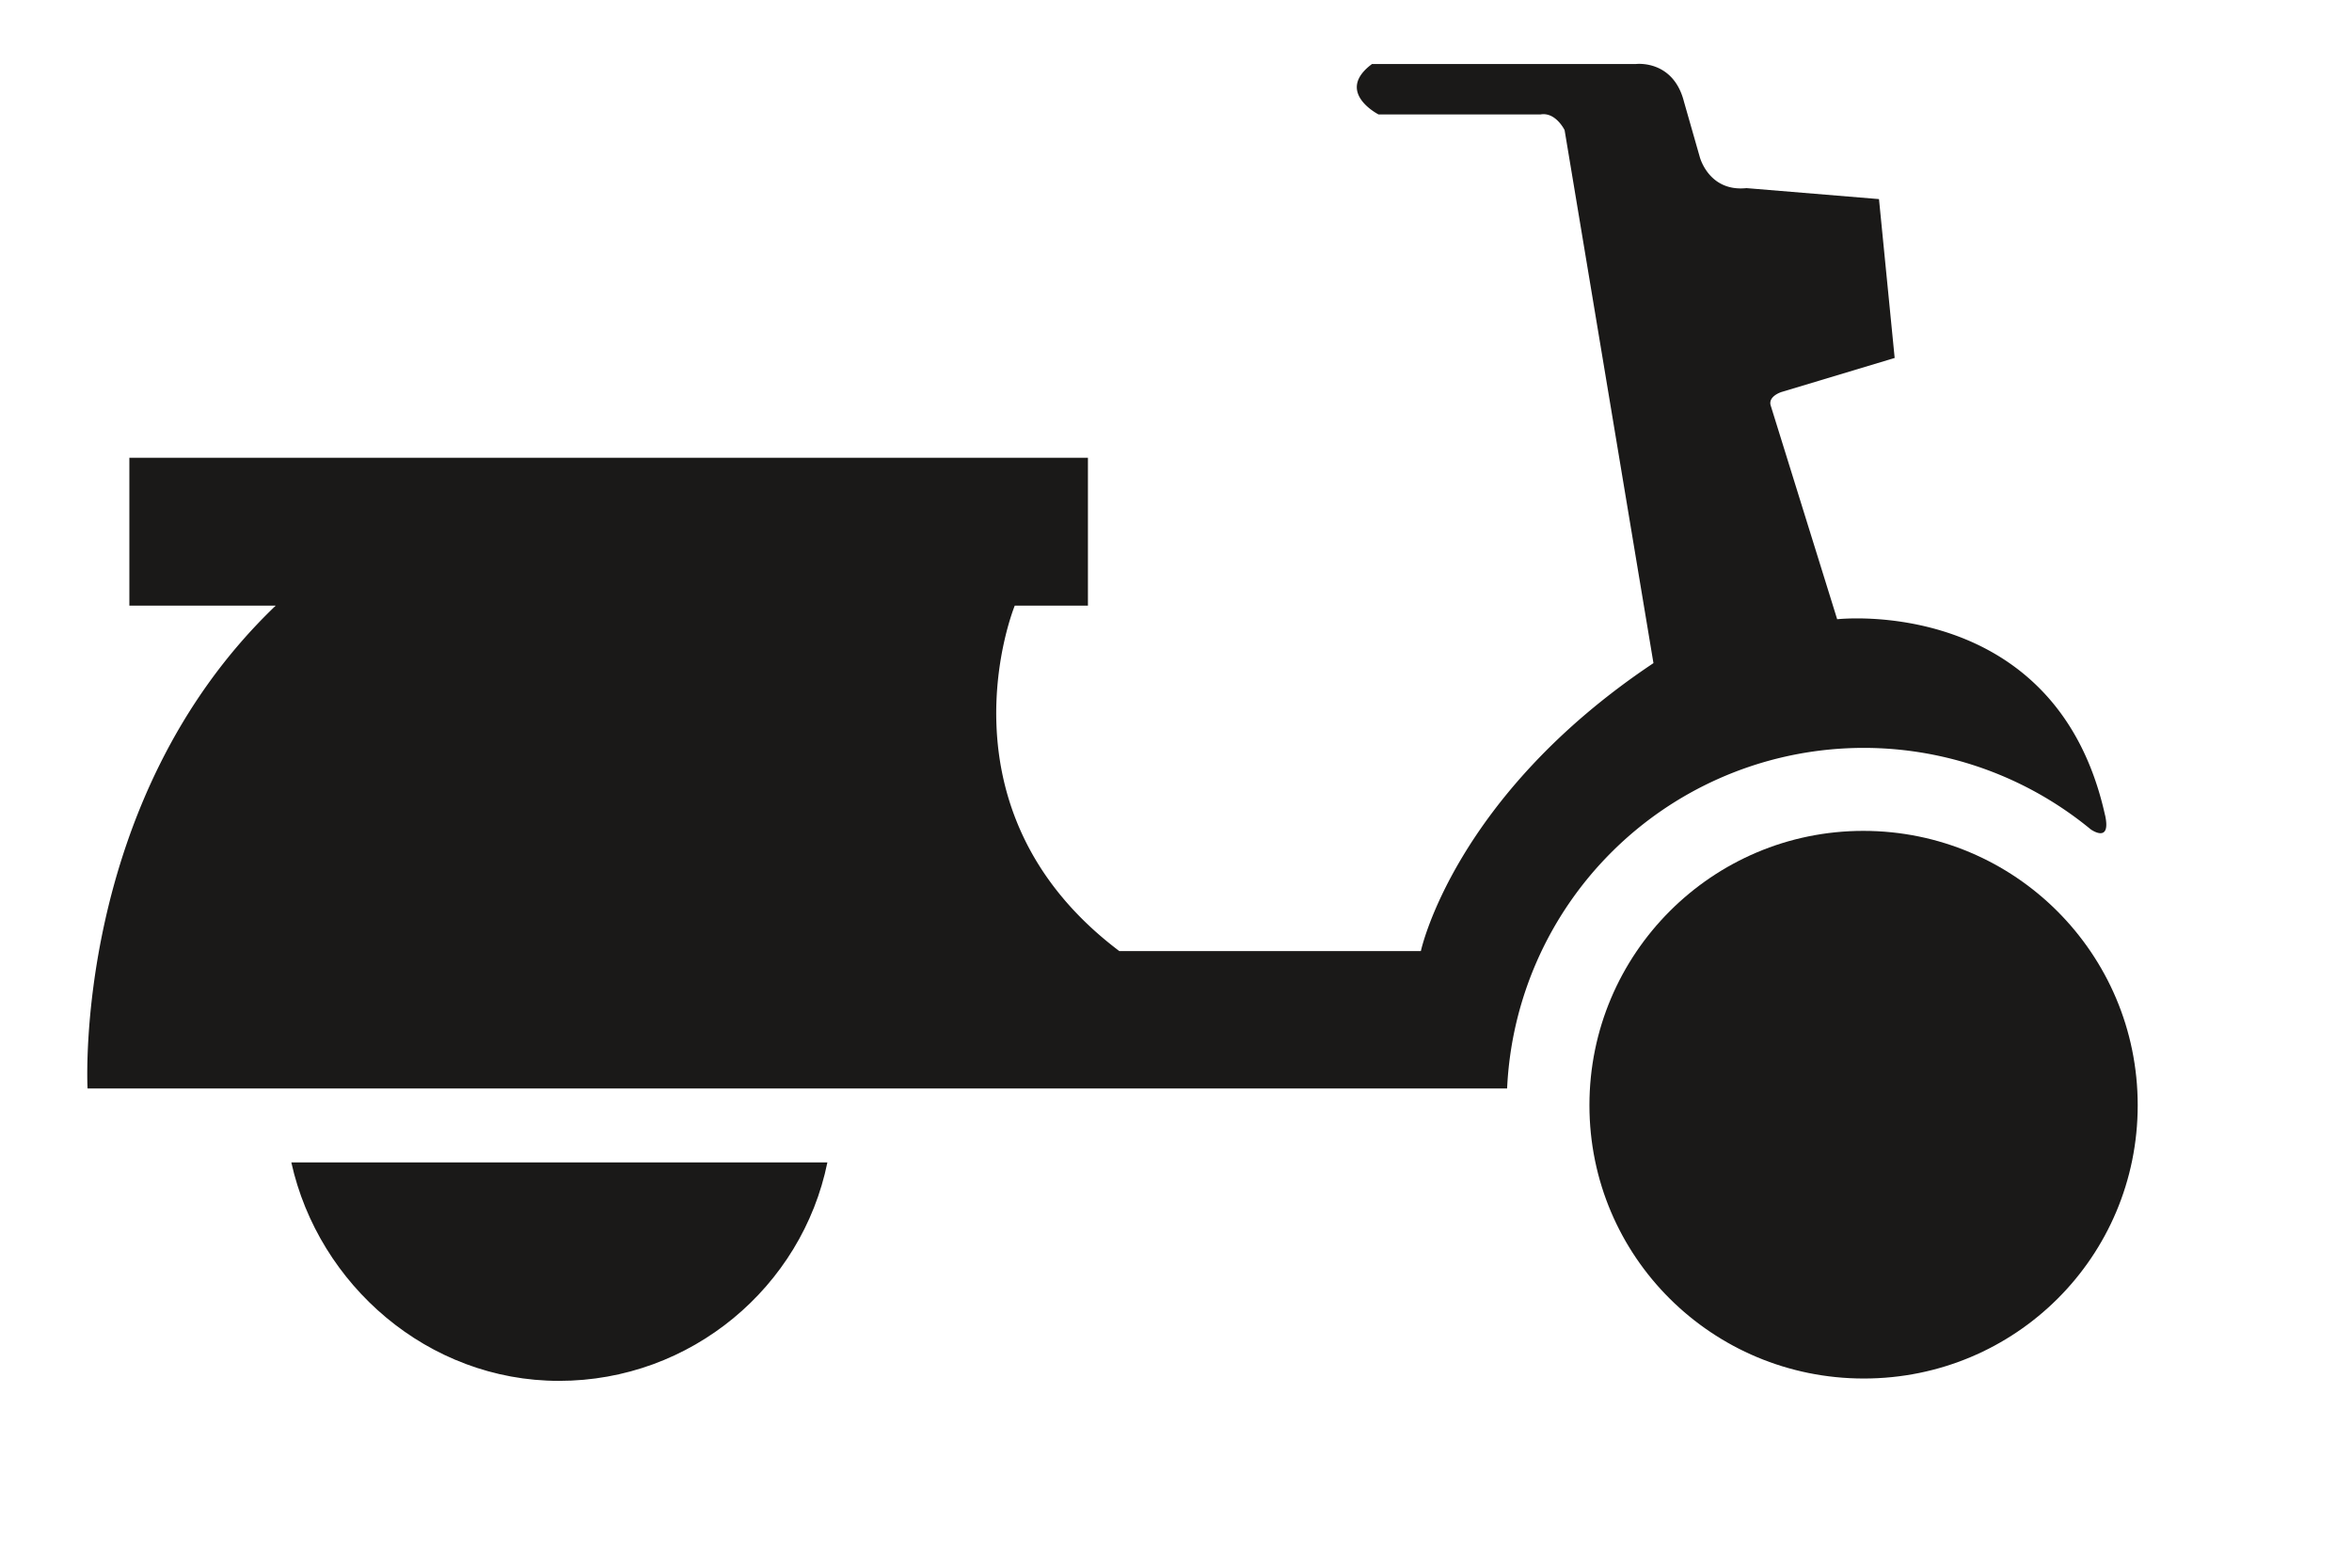 <svg xmlns="http://www.w3.org/2000/svg" viewBox="0 0 9 6"><title>Fill 1385 + Fill 1386 + Fill 1387</title><g fill="#1A1918" fill-rule="evenodd"><path d="M7.13 3.18c-.578 0-1.048.47-1.048 1.05 0 .58.47 1.046 1.05 1.046S8.18 4.81 8.18 4.23c0-.58-.47-1.05-1.05-1.05M1.115 4.45c.104.468.523.835 1.024.835.506 0 .93-.36 1.027-.836H1.115z"/><path d="M8.055 3.12c-.187-.845-1.025-.75-1.025-.75l-.255-.82c-.008-.035.043-.05.043-.05l.432-.13-.06-.608L6.683.72C6.538.735 6.504.6 6.504.6l-.06-.21C6.403.227 6.26.245 6.26.245H5.25c-.144.107.025.193.025.193h.62c.058-.01.092.06.092.06l.34 2.04c-.764.51-.89 1.102-.89 1.102H4.283c-.72-.543-.4-1.322-.4-1.322h.28v-.566H.495v.566h.56c-.78.746-.72 1.848-.72 1.848h5.432A1.366 1.366 0 0 1 8 3.174s.08.058.055-.055"/></g></svg>